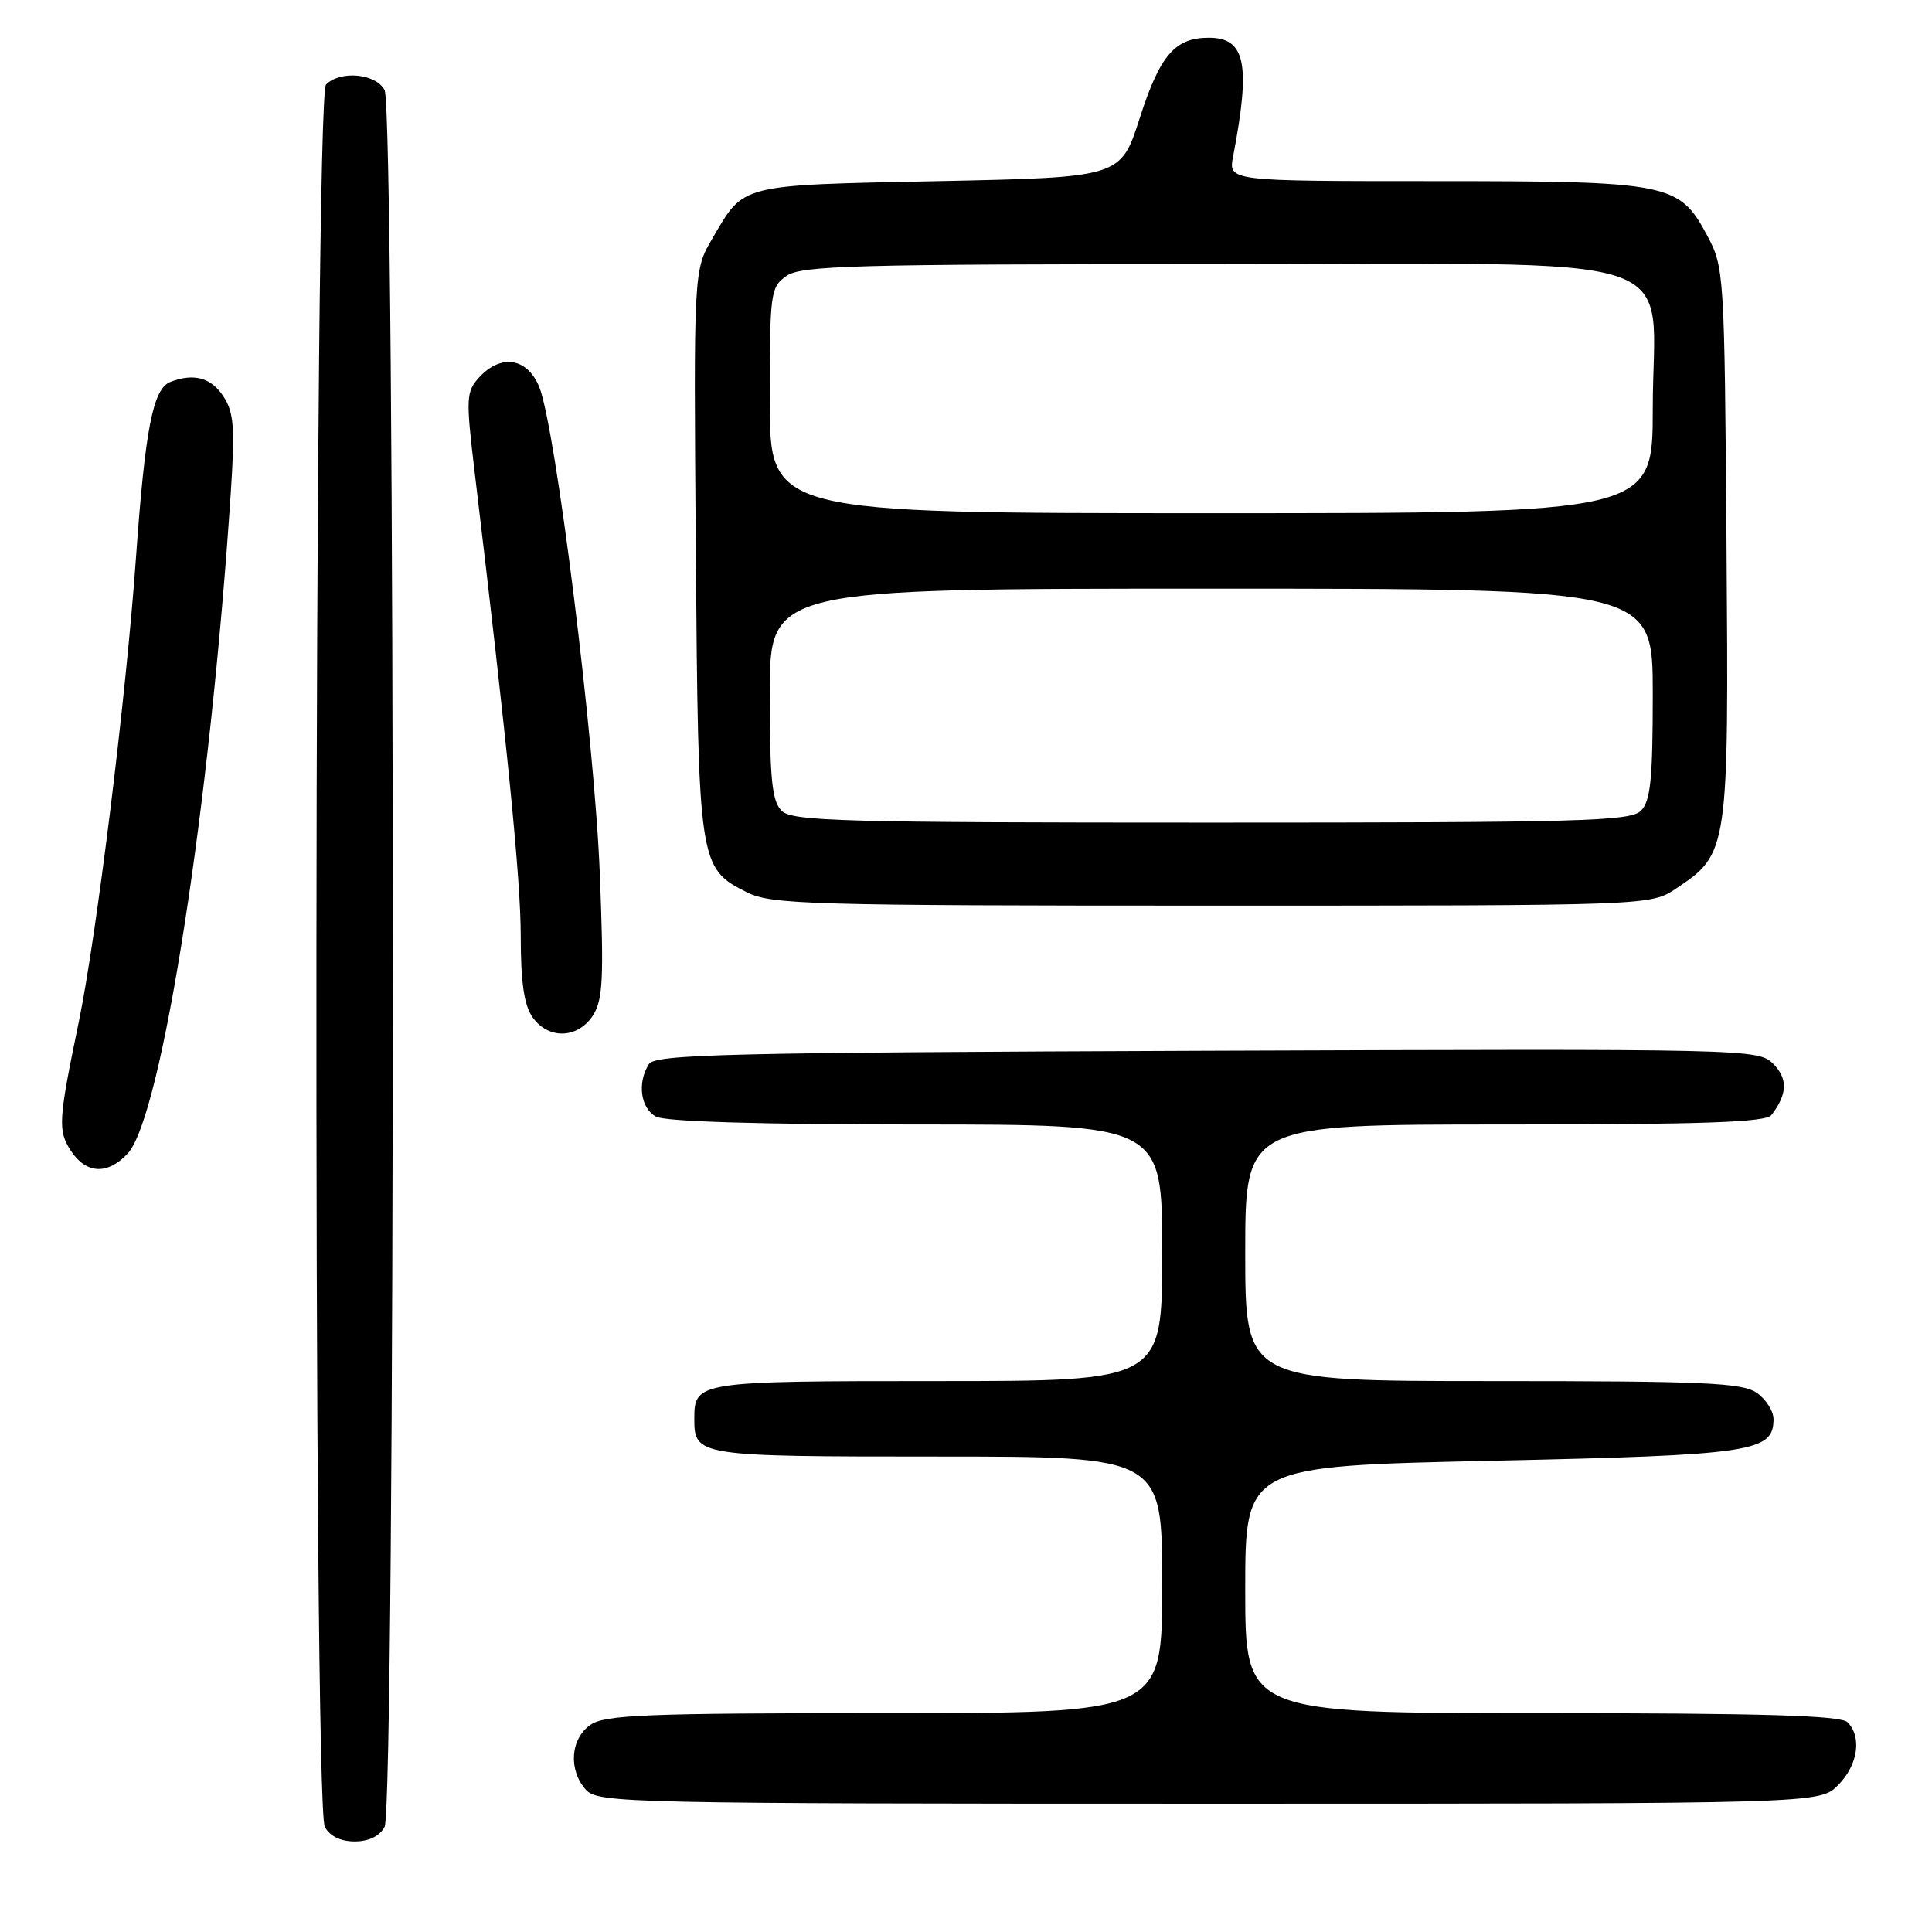 <?xml version="1.0" encoding="UTF-8" standalone="no"?>
<!DOCTYPE svg PUBLIC "-//W3C//DTD SVG 1.1//EN" "http://www.w3.org/Graphics/SVG/1.1/DTD/svg11.dtd" >
<svg xmlns="http://www.w3.org/2000/svg" xmlns:xlink="http://www.w3.org/1999/xlink" version="1.1" viewBox="0 0 256 256">
 <g >
 <path fill="currentColor"
d=" M 50.96 242.07 C 52.41 239.37 52.41 14.63 50.96 11.93 C 49.79 9.74 45.10 9.30 43.20 11.20 C 41.61 12.79 41.45 239.10 43.04 242.07 C 43.70 243.30 45.13 244.00 47.00 244.00 C 48.87 244.00 50.30 243.30 50.96 242.07 Z  M 243.55 236.55 C 246.18 233.91 246.75 230.15 244.80 228.20 C 243.91 227.31 233.53 227.00 204.30 227.00 C 165.00 227.00 165.00 227.00 165.00 210.64 C 165.00 194.27 165.00 194.27 197.75 193.56 C 232.34 192.80 235.00 192.40 235.00 188.03 C 235.00 186.98 234.00 185.41 232.78 184.56 C 230.88 183.22 225.83 183.00 197.78 183.00 C 165.00 183.00 165.00 183.00 165.00 166.00 C 165.00 149.00 165.00 149.00 199.38 149.00 C 225.70 149.00 233.98 148.71 234.72 147.75 C 236.85 145.00 236.92 142.92 234.96 140.96 C 232.99 138.99 231.77 138.97 159.94 139.23 C 96.33 139.47 86.80 139.69 85.98 141.00 C 84.41 143.48 84.88 146.86 86.93 147.96 C 88.15 148.62 100.90 149.00 121.43 149.00 C 154.00 149.00 154.00 149.00 154.00 166.00 C 154.00 183.00 154.00 183.00 124.20 183.00 C 92.36 183.00 92.00 183.06 92.00 188.00 C 92.00 192.94 92.36 193.00 124.20 193.00 C 154.00 193.00 154.00 193.00 154.00 210.00 C 154.00 227.00 154.00 227.00 117.22 227.00 C 85.55 227.00 80.14 227.22 78.22 228.56 C 75.57 230.42 75.29 234.56 77.65 237.17 C 79.23 238.91 83.11 239.00 160.20 239.00 C 241.09 239.00 241.09 239.00 243.55 236.55 Z  M 16.91 152.86 C 21.41 148.04 27.85 106.77 30.58 65.27 C 31.15 56.67 30.99 54.64 29.60 52.52 C 27.98 50.04 25.69 49.41 22.59 50.60 C 20.27 51.49 19.24 56.74 18.01 74.00 C 16.72 92.22 12.78 124.13 10.42 135.50 C 7.72 148.54 7.65 149.81 9.41 152.51 C 11.42 155.56 14.27 155.70 16.91 152.86 Z  M 78.54 134.59 C 79.89 132.52 80.03 129.78 79.48 115.84 C 78.80 98.13 73.61 56.51 71.44 51.25 C 69.85 47.39 66.35 46.86 63.47 50.03 C 61.77 51.91 61.73 52.77 62.86 62.28 C 67.23 98.75 69.00 116.56 69.00 124.03 C 69.00 130.13 69.44 133.19 70.56 134.78 C 72.64 137.75 76.53 137.65 78.54 134.59 Z  M 222.10 117.73 C 229.03 113.10 229.08 112.79 228.77 72.00 C 228.50 36.05 228.47 35.44 226.19 31.17 C 222.50 24.26 221.19 24.00 189.92 24.00 C 162.77 24.00 162.77 24.00 163.39 20.75 C 165.75 8.43 165.04 5.00 160.16 5.00 C 155.69 5.00 153.70 7.31 151.02 15.65 C 148.50 23.50 148.50 23.50 124.40 24.00 C 97.74 24.55 98.65 24.32 94.40 31.59 C 91.91 35.83 91.91 35.83 92.20 73.17 C 92.53 114.60 92.60 115.05 99.00 118.25 C 102.21 119.85 107.29 120.00 160.60 120.00 C 218.70 120.00 218.70 120.00 222.10 117.73 Z  M 103.57 107.43 C 102.29 106.15 102.00 103.26 102.00 91.93 C 102.00 78.00 102.00 78.00 160.50 78.00 C 219.00 78.00 219.00 78.00 219.00 91.93 C 219.00 103.26 218.71 106.15 217.43 107.43 C 216.04 108.82 209.49 109.00 160.50 109.00 C 111.51 109.00 104.96 108.82 103.57 107.43 Z  M 102.00 53.06 C 102.00 38.75 102.09 38.05 104.22 36.56 C 106.17 35.19 113.21 35.00 160.65 35.00 C 225.54 35.00 219.00 32.85 219.00 54.13 C 219.00 68.00 219.00 68.00 160.50 68.00 C 102.00 68.00 102.00 68.00 102.00 53.06 Z "/>
</g>
</svg>